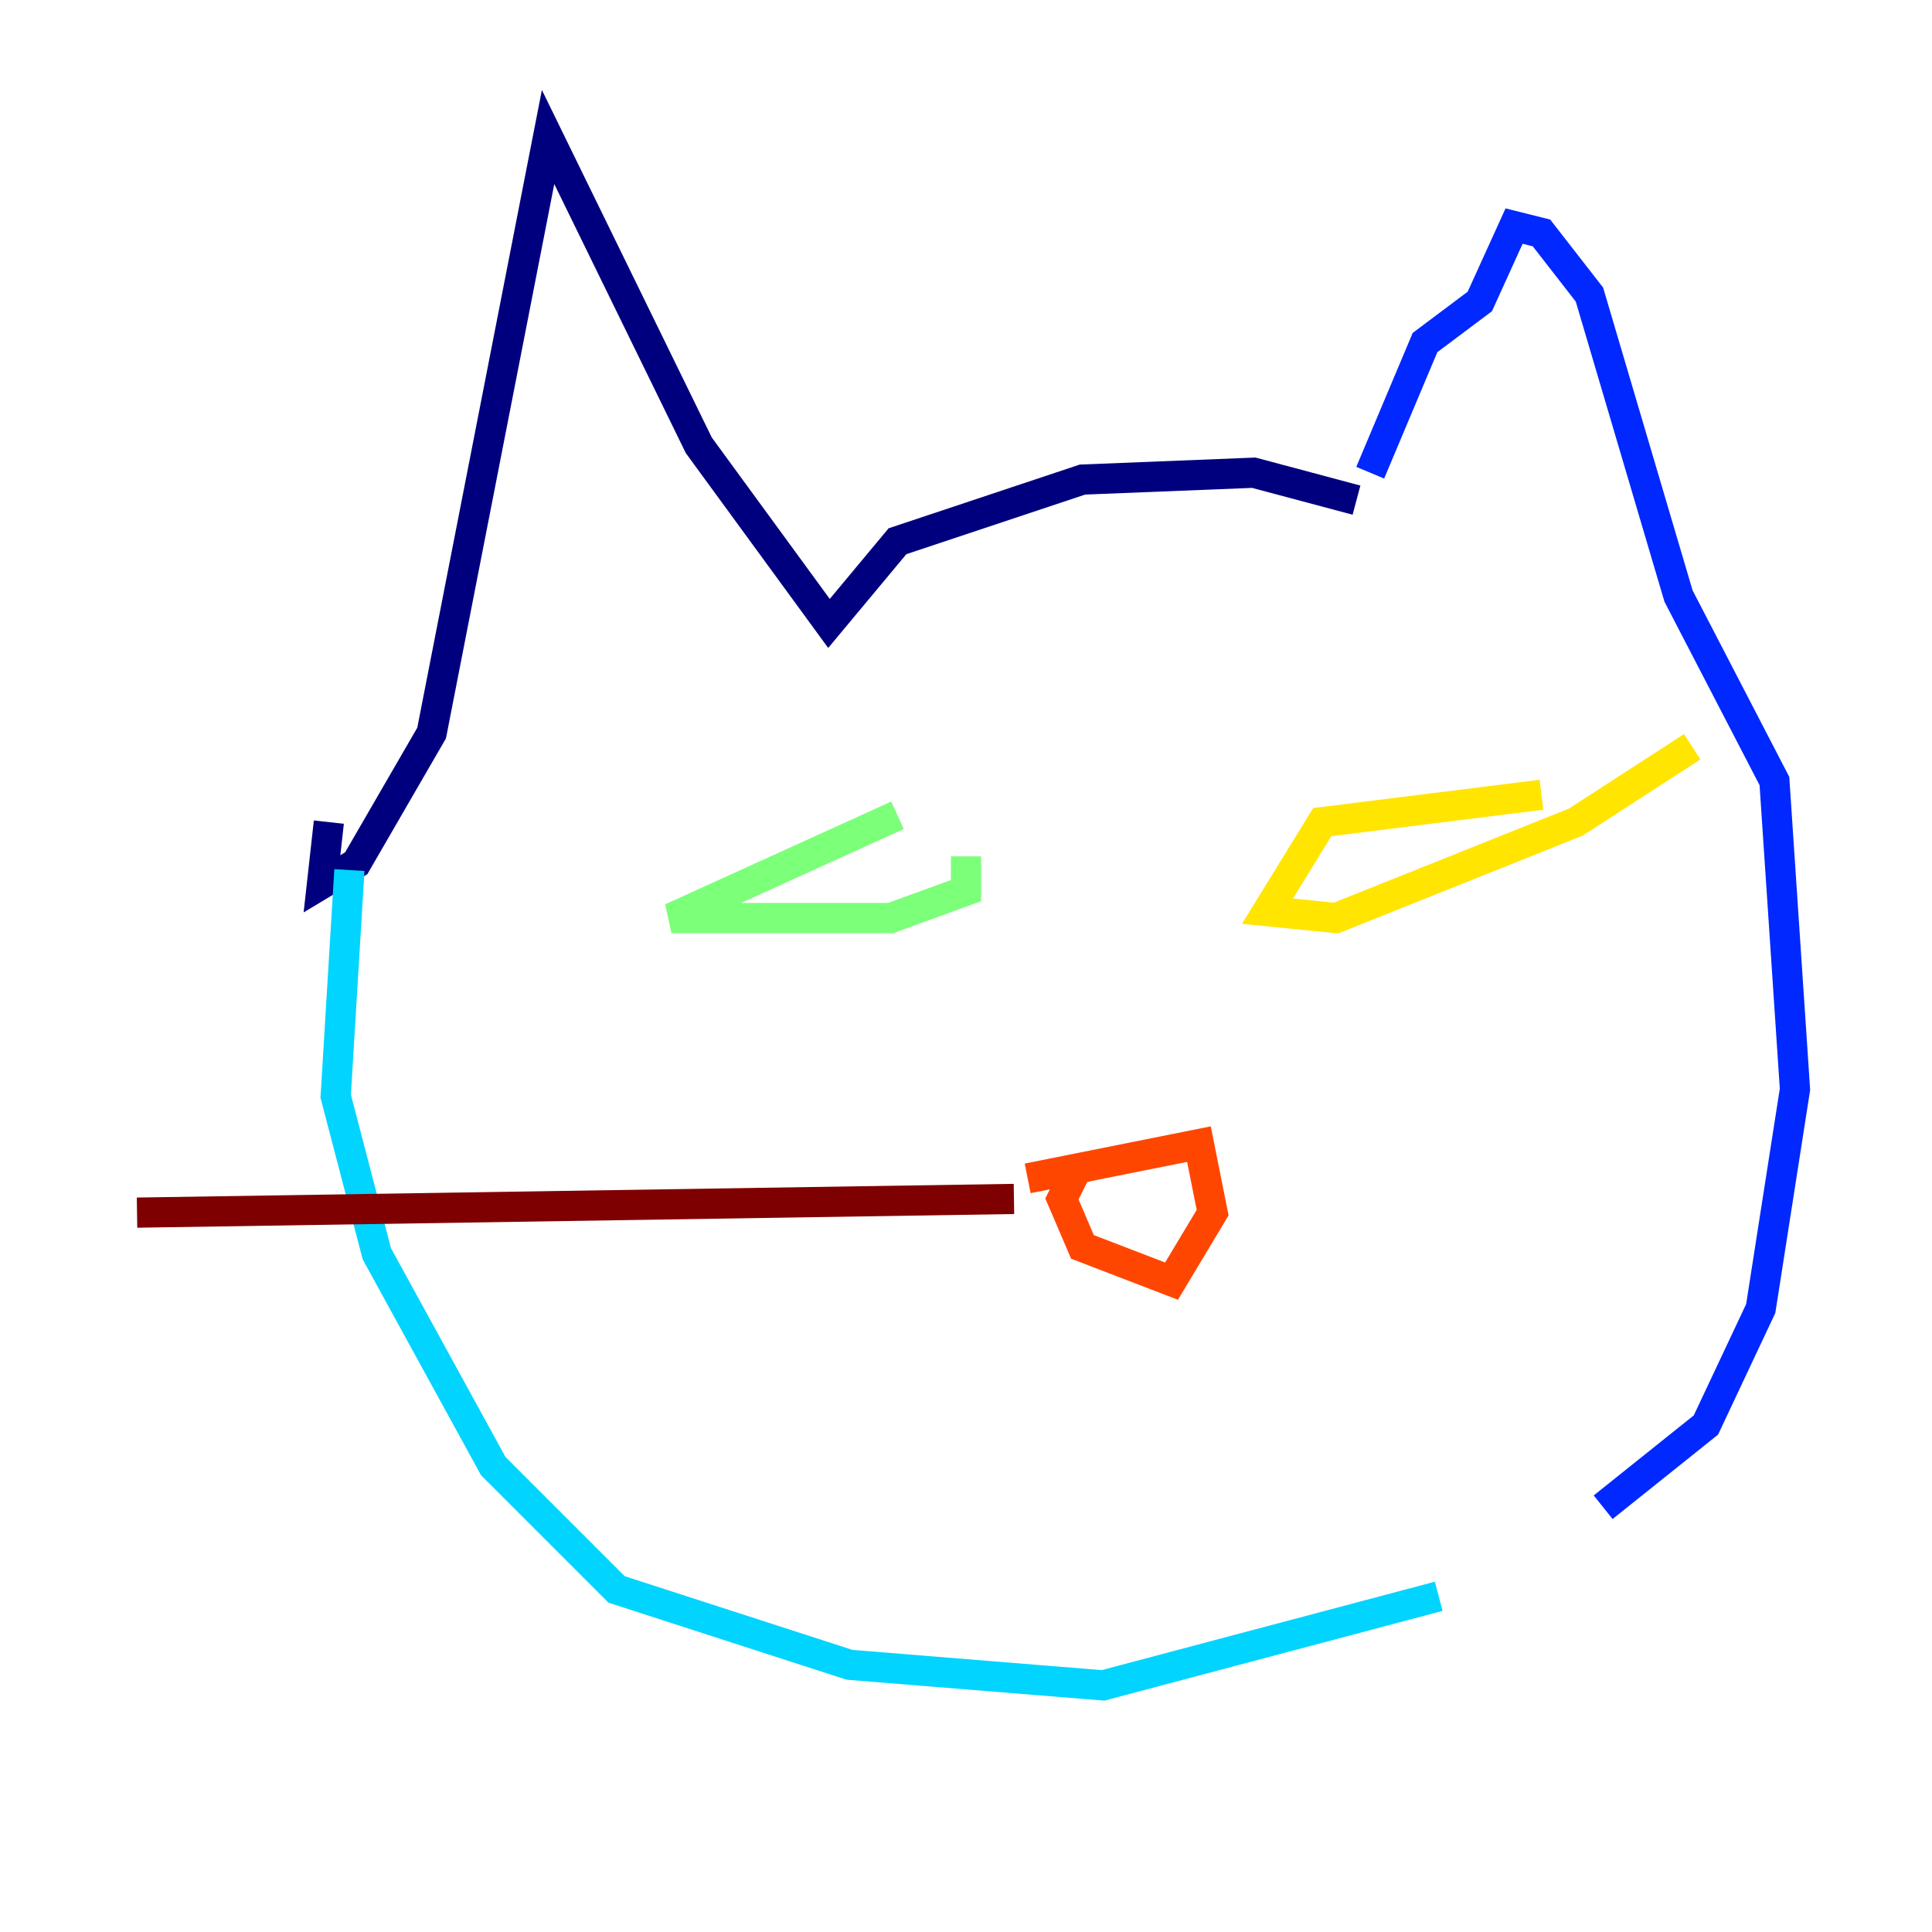 <?xml version="1.0" encoding="utf-8" ?>
<svg baseProfile="tiny" height="128" version="1.2" viewBox="0,0,128,128" width="128" xmlns="http://www.w3.org/2000/svg" xmlns:ev="http://www.w3.org/2001/xml-events" xmlns:xlink="http://www.w3.org/1999/xlink"><defs /><polyline fill="none" points="89.872,33.135 83.064,31.319 71.716,31.773 59.461,35.858 54.922,41.305 46.298,29.503 36.312,9.078 28.596,48.567 23.603,57.191 21.333,58.553 21.787,54.468" stroke="#00007f" stroke-width="2" /><polyline fill="none" points="90.78,31.319 94.411,22.695 98.043,19.972 100.312,14.979 102.128,15.433 105.305,19.518 111.206,39.489 117.56,51.745 118.922,72.17 116.653,86.695 113.021,94.411 106.213,99.858" stroke="#0028ff" stroke-width="2" /><polyline fill="none" points="23.149,57.645 22.241,72.624 24.965,83.064 32.681,97.135 40.851,105.305 56.284,110.298 73.078,111.66 95.319,105.759" stroke="#00d4ff" stroke-width="2" /><polyline fill="none" points="59.461,54.014 44.482,60.823 59.007,60.823 64.0,59.007 64.0,56.738" stroke="#7cff79" stroke-width="2" /><polyline fill="none" points="102.128,52.653 87.603,54.468 83.972,60.369 88.511,60.823 104.397,54.468 112.114,49.475" stroke="#ffe500" stroke-width="2" /><polyline fill="none" points="71.262,77.617 70.355,79.433 71.716,82.61 77.617,84.879 80.34,80.34 79.433,75.801 68.085,78.071" stroke="#ff4600" stroke-width="2" /><polyline fill="none" points="67.177,79.433 9.078,80.34" stroke="#7f0000" stroke-width="2" /></svg>